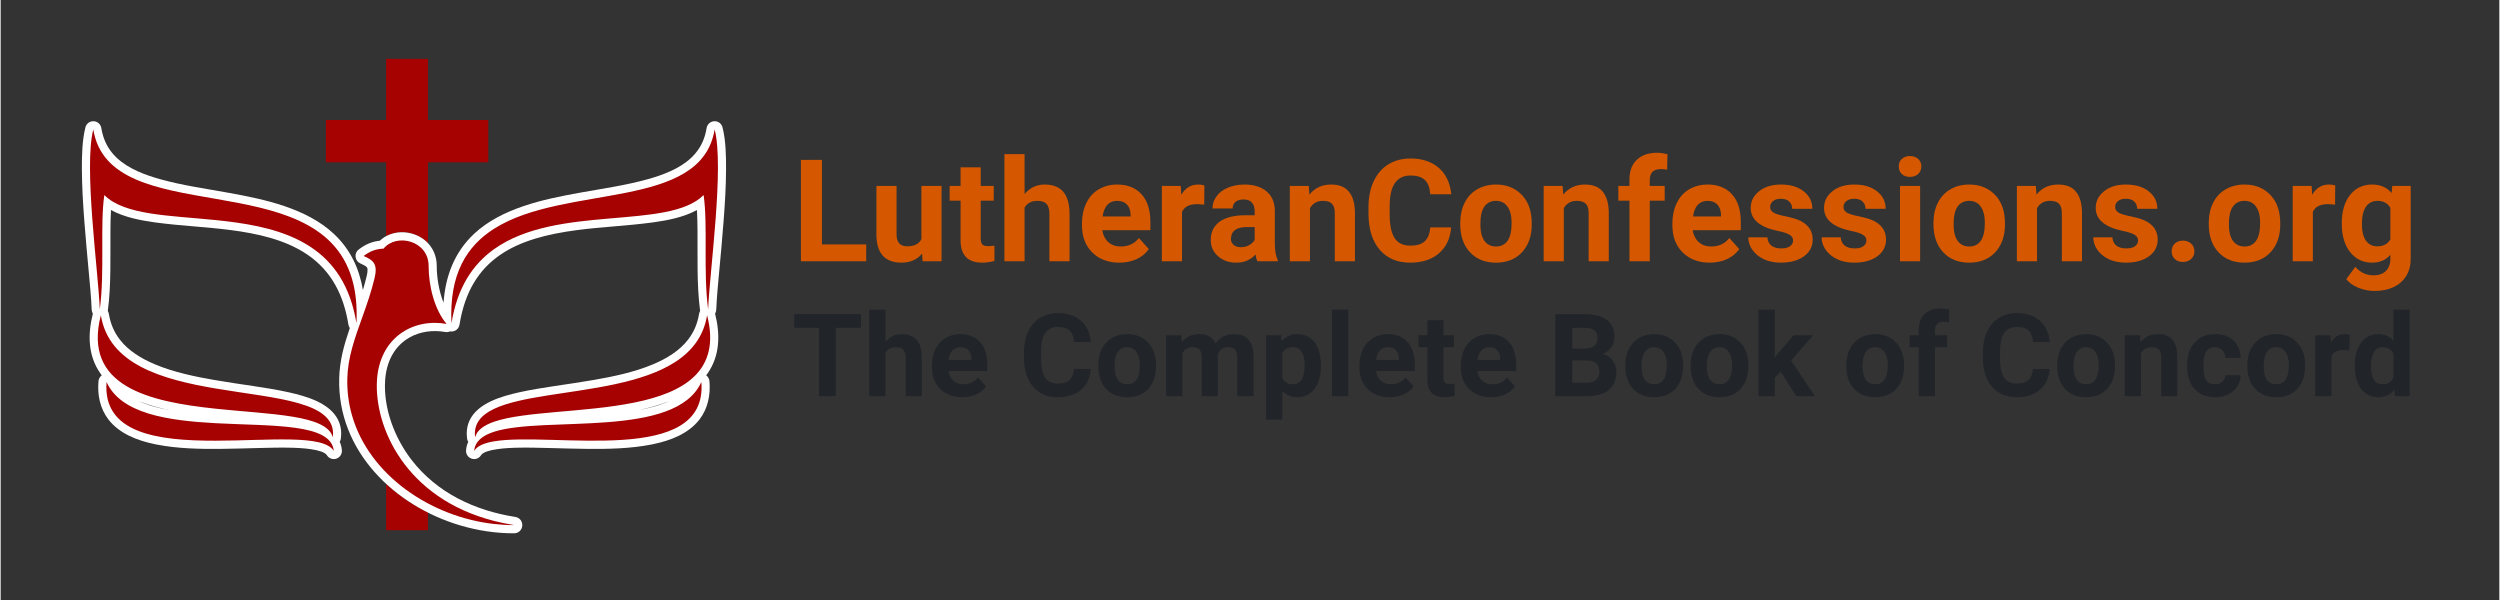 <svg xmlns="http://www.w3.org/2000/svg" xmlns:xlink="http://www.w3.org/1999/xlink" width="300" zoomAndPan="magnify" viewBox="0 0 224.88 54" height="72" preserveAspectRatio="xMidYMid meet" version="1.0"><rect x="0" y="0" width="224.88" height="54" fill="#333333" stroke="none"/><defs><g/><clipPath id="80dbede656"><path d="M 29 5.301 L 44 5.301 L 44 48 L 29 48 Z M 29 5.301 " clip-rule="nonzero"/></clipPath><clipPath id="2e67e6d386"><path d="M 7.289 10 L 66 10 L 66 48 L 7.289 48 Z M 7.289 10 " clip-rule="nonzero"/></clipPath></defs><g clip-path="url(#80dbede656)"><path fill="#a60202" d="M 38.461 10.801 L 43.883 10.801 L 43.883 14.609 L 38.461 14.609 L 38.461 21.891 C 38.141 21.547 37.734 21.273 37.254 21.102 C 36.469 20.812 35.566 20.828 34.805 21.195 C 34.766 21.215 34.727 21.234 34.688 21.254 L 34.688 14.609 L 29.27 14.609 L 29.27 10.801 L 34.688 10.801 L 34.688 5.297 L 38.461 5.297 Z M 38.461 46.137 L 38.461 47.715 L 34.688 47.715 L 34.688 43.539 C 35.805 44.57 37.086 45.445 38.461 46.137 " fill-opacity="1" fill-rule="evenodd"/></g><g clip-path="url(#2e67e6d386)"><path fill="#ffffff" d="M 62.953 27.984 C 62.949 27.973 62.949 27.957 62.945 27.941 C 62.789 26.738 62.738 25.512 62.723 24.293 C 62.707 23.094 62.727 21.895 62.715 20.691 C 62.711 20.105 62.699 19.5 62.664 18.902 C 61.477 19.555 60.008 19.836 58.73 20.012 L 58.73 15.984 C 60.109 15.562 61.574 14.926 62.508 13.824 C 63.074 13.16 63.398 12.387 63.535 11.527 C 63.594 11.18 63.875 10.926 64.227 10.91 C 64.574 10.895 64.879 11.121 64.965 11.461 C 65.262 12.602 65.289 14.008 65.285 15.184 C 65.281 16.758 65.184 18.34 65.062 19.91 C 64.949 21.422 64.805 22.938 64.668 24.449 C 64.562 25.582 64.449 26.738 64.402 27.875 C 64.398 28.004 64.359 28.125 64.297 28.23 C 64.762 30.062 64.75 31.984 63.633 33.59 C 63.59 33.652 63.543 33.719 63.496 33.781 C 63.664 33.902 63.777 34.094 63.793 34.32 C 63.891 35.551 63.66 36.746 62.902 37.742 C 61.91 39.039 60.277 39.652 58.73 39.973 L 58.73 36.613 C 59.223 36.477 59.695 36.312 60.133 36.113 C 59.68 36.293 59.211 36.449 58.73 36.586 L 58.73 32.781 C 59.98 32.254 61.102 31.551 61.852 30.586 C 62.391 29.898 62.715 29.117 62.855 28.254 C 62.871 28.156 62.906 28.066 62.953 27.984 Z M 58.73 20.012 L 58.617 20.027 C 56.383 20.328 54.121 20.414 51.883 20.707 C 46.449 21.418 42.262 23.188 41.297 29.215 C 41.238 29.59 40.91 29.855 40.535 29.836 C 40.504 29.832 40.473 29.828 40.441 29.824 C 40.309 29.883 40.16 29.906 40.008 29.879 C 38.922 29.688 37.773 29.82 36.801 30.371 C 35.363 31.188 34.691 32.664 34.598 34.281 C 34.449 36.793 35.473 39.441 36.984 41.398 C 39.289 44.379 42.691 45.953 46.332 46.527 C 46.711 46.59 46.977 46.93 46.945 47.312 C 46.918 47.699 46.605 47.992 46.223 47.996 C 44.582 48.004 42.941 47.754 41.371 47.289 C 35.457 45.543 30.285 40.59 30.469 34.027 C 30.488 33.27 30.594 32.523 30.758 31.785 C 30.934 31.02 31.168 30.27 31.422 29.527 C 31.359 29.438 31.316 29.332 31.297 29.215 C 30.879 26.602 29.797 24.398 27.582 22.898 C 25.59 21.551 23.055 21.012 20.711 20.707 C 18.473 20.414 16.211 20.328 13.977 20.027 L 13.863 20.012 L 13.863 15.984 C 14.02 16.035 14.176 16.078 14.328 16.121 C 16.348 16.688 18.488 16.984 20.551 17.359 C 23.758 17.938 27.512 18.738 29.973 21.035 C 31.488 22.445 32.281 24.195 32.602 26.102 C 32.719 25.703 32.832 25.305 32.93 24.898 C 32.973 24.727 33.082 24.242 32.973 24.074 C 32.879 23.934 32.531 23.781 32.383 23.715 C 32.133 23.609 31.977 23.395 31.941 23.125 C 31.91 22.855 32.016 22.609 32.23 22.449 C 32.836 21.988 33.402 21.742 34.125 21.664 C 34.328 21.473 34.555 21.316 34.805 21.195 C 35.566 20.828 36.469 20.812 37.254 21.102 C 38.469 21.543 39.246 22.613 39.246 23.926 C 39.246 24.949 39.438 26.18 39.859 27.242 C 40.027 24.898 40.809 22.723 42.617 21.035 C 45.082 18.738 48.836 17.938 52.043 17.359 C 54.109 16.984 56.246 16.688 58.266 16.121 C 58.418 16.078 58.574 16.035 58.73 15.984 Z M 13.863 32.781 L 13.863 36.586 C 14.324 36.719 14.793 36.832 15.262 36.93 C 14.789 36.844 14.316 36.738 13.863 36.613 L 13.863 39.973 L 14.035 40.008 C 15.914 40.379 17.938 40.418 19.848 40.398 C 20.988 40.387 22.125 40.348 23.266 40.32 C 24.27 40.293 25.281 40.27 26.285 40.297 C 26.867 40.312 29.004 40.398 29.359 40.969 C 29.543 41.262 29.891 41.387 30.215 41.277 C 30.539 41.164 30.738 40.855 30.711 40.512 C 30.684 40.246 30.621 39.996 30.516 39.758 C 30.57 39.668 30.609 39.562 30.621 39.453 C 30.691 38.883 30.625 38.32 30.375 37.805 C 29.625 36.254 27.48 35.656 25.949 35.312 C 24.875 35.074 23.785 34.902 22.699 34.738 C 21.527 34.562 20.355 34.395 19.188 34.191 C 17.602 33.914 15.605 33.52 13.863 32.781 Z M 58.73 39.973 L 58.73 36.613 C 58.277 36.738 57.805 36.844 57.332 36.93 C 57.801 36.832 58.27 36.719 58.73 36.586 L 58.73 32.781 C 56.988 33.52 54.992 33.914 53.406 34.191 C 52.238 34.395 51.066 34.562 49.895 34.738 C 48.809 34.902 47.719 35.074 46.648 35.312 C 45.113 35.656 42.969 36.254 42.219 37.805 C 41.969 38.32 41.902 38.883 41.973 39.453 C 41.984 39.562 42.023 39.668 42.082 39.758 C 41.973 39.996 41.91 40.246 41.887 40.512 C 41.855 40.855 42.055 41.164 42.379 41.277 C 42.703 41.387 43.051 41.262 43.234 40.969 C 43.59 40.398 45.727 40.312 46.309 40.297 C 47.312 40.27 48.324 40.293 49.328 40.32 C 50.469 40.348 51.605 40.387 52.746 40.398 C 54.656 40.418 56.68 40.379 58.559 40.008 Z M 13.863 20.012 C 12.586 19.836 11.117 19.555 9.93 18.902 C 9.895 19.5 9.883 20.105 9.879 20.691 C 9.871 21.895 9.887 23.094 9.871 24.293 C 9.855 25.512 9.809 26.738 9.648 27.941 C 9.645 27.957 9.645 27.973 9.641 27.984 C 9.688 28.066 9.723 28.156 9.738 28.254 C 9.879 29.117 10.203 29.898 10.742 30.586 C 11.492 31.551 12.613 32.254 13.863 32.781 L 13.863 36.586 C 13.387 36.449 12.914 36.293 12.461 36.113 C 12.898 36.312 13.371 36.477 13.863 36.613 L 13.863 39.973 C 12.316 39.652 10.684 39.039 9.691 37.742 C 8.934 36.746 8.703 35.551 8.801 34.32 C 8.82 34.094 8.93 33.902 9.098 33.781 C 9.051 33.719 9.004 33.652 8.961 33.59 C 7.844 31.984 7.832 30.062 8.297 28.23 C 8.234 28.125 8.199 28.004 8.191 27.875 C 8.145 26.738 8.031 25.582 7.926 24.449 C 7.789 22.938 7.645 21.422 7.531 19.91 C 7.41 18.34 7.316 16.758 7.309 15.184 C 7.305 14.008 7.336 12.602 7.629 11.461 C 7.715 11.121 8.02 10.895 8.367 10.91 C 8.719 10.926 9 11.18 9.059 11.527 C 9.199 12.387 9.52 13.16 10.086 13.824 C 11.02 14.926 12.484 15.562 13.863 15.984 L 13.863 20.012 " fill-opacity="1" fill-rule="evenodd"/></g><path fill="#a60202" d="M 63.062 34.379 C 60.758 39.52 48.98 37.398 44.414 38.855 L 44.414 39.719 C 49.676 38.84 63.676 42.031 63.062 34.379 Z M 44.414 47.16 L 44.414 46.887 C 44.988 47.031 45.59 47.156 46.219 47.258 C 45.617 47.262 45.016 47.227 44.414 47.16 Z M 44.414 37.953 L 44.414 36.793 C 49.207 34.523 62.348 35.941 63.578 28.371 C 66.172 38.453 49.906 36.059 44.414 37.953 Z M 44.414 22.418 L 44.414 20.582 C 50.82 16.523 63.066 18.988 64.258 11.648 C 65.133 15.039 63.812 24.352 63.672 27.848 C 63.219 24.414 63.66 20.289 63.266 17.555 C 60.082 20.746 50.098 18.371 44.414 22.418 Z M 44.414 38.855 C 43.359 39.195 42.691 39.723 42.613 40.578 C 42.895 40.129 43.531 39.867 44.414 39.719 Z M 44.414 20.582 L 44.414 22.418 C 42.512 23.773 41.094 25.852 40.574 29.098 C 40.348 24.672 41.949 22.145 44.414 20.582 Z M 44.414 36.793 L 44.414 37.953 C 43.488 38.273 42.867 38.715 42.699 39.359 C 42.547 38.145 43.223 37.355 44.414 36.793 Z M 44.414 46.887 L 44.414 47.16 C 38.688 46.516 33.156 42.758 31.617 37.375 L 31.617 31.367 C 32.148 29.387 33.059 27.461 33.641 25.074 C 33.957 23.793 33.586 23.434 32.668 23.039 C 33.211 22.629 33.699 22.414 34.461 22.375 C 35.641 20.945 38.512 21.672 38.516 23.926 C 38.516 25.746 39.043 27.867 40.133 29.152 C 37.078 28.613 34.094 30.41 33.867 34.234 C 33.621 38.383 36.383 44.832 44.414 46.887 Z M 31.617 27.336 C 31.781 27.883 31.918 28.469 32.02 29.098 C 32.098 27.539 31.949 26.215 31.617 25.086 Z M 31.617 25.086 L 31.617 27.336 C 29.832 21.457 24.461 20.324 19.328 19.805 L 19.328 17.891 C 24.598 18.809 30.082 19.863 31.617 25.086 Z M 31.617 31.367 L 31.617 37.375 C 31.316 36.324 31.168 35.211 31.199 34.047 C 31.223 33.113 31.383 32.234 31.617 31.367 Z M 19.328 39.664 L 19.328 38.086 C 24.504 38.363 29.758 38.09 29.98 40.578 C 29.047 39.078 24.117 39.656 19.328 39.664 Z M 19.328 36.781 C 24.34 37.309 29.359 37.324 29.895 39.359 C 30.301 36.113 24.797 35.887 19.328 34.961 Z M 19.328 17.891 L 19.328 19.805 C 15.156 19.383 11.141 19.371 9.328 17.555 C 8.934 20.289 9.375 24.414 8.922 27.848 C 8.781 24.352 7.465 15.039 8.336 11.648 C 9.078 16.215 14.098 16.984 19.328 17.891 Z M 19.328 34.961 L 19.328 36.781 C 13.344 36.148 7.367 34.781 9.016 28.371 C 9.734 32.793 14.52 34.148 19.328 34.961 Z M 19.328 38.086 C 15.047 37.855 10.816 37.242 9.531 34.379 C 9.16 39.02 14.16 39.672 19.328 39.664 L 19.328 38.086 " fill-opacity="1" fill-rule="nonzero"/><g fill="#d55800" fill-opacity="1"><g transform="translate(71.211, 23.514)"><g><path d="M 2.703 -1.516 L 6.688 -1.516 L 6.688 0 L 0.812 0 L 0.812 -9.125 L 2.703 -9.125 Z M 2.703 -1.516 "/></g></g><g transform="translate(78.162, 23.514)"><g><path d="M 4.766 -0.688 C 4.316 -0.145 3.695 0.125 2.906 0.125 C 2.176 0.125 1.617 -0.082 1.234 -0.5 C 0.859 -0.914 0.664 -1.531 0.656 -2.344 L 0.656 -6.781 L 2.469 -6.781 L 2.469 -2.406 C 2.469 -1.695 2.789 -1.344 3.438 -1.344 C 4.051 -1.344 4.473 -1.555 4.703 -1.984 L 4.703 -6.781 L 6.516 -6.781 L 6.516 0 L 4.812 0 Z M 4.766 -0.688 "/></g></g><g transform="translate(85.345, 23.514)"><g><path d="M 2.859 -8.453 L 2.859 -6.781 L 4.031 -6.781 L 4.031 -5.453 L 2.859 -5.453 L 2.859 -2.062 C 2.859 -1.812 2.906 -1.629 3 -1.516 C 3.102 -1.41 3.289 -1.359 3.562 -1.359 C 3.758 -1.359 3.938 -1.375 4.094 -1.406 L 4.094 -0.031 C 3.738 0.07 3.375 0.125 3 0.125 C 1.727 0.125 1.078 -0.516 1.047 -1.797 L 1.047 -5.453 L 0.062 -5.453 L 0.062 -6.781 L 1.047 -6.781 L 1.047 -8.453 Z M 2.859 -8.453 "/></g></g><g transform="translate(89.682, 23.514)"><g><path d="M 2.469 -6.047 C 2.945 -6.617 3.551 -6.906 4.281 -6.906 C 5.75 -6.906 6.492 -6.051 6.516 -4.344 L 6.516 0 L 4.703 0 L 4.703 -4.297 C 4.703 -4.68 4.617 -4.969 4.453 -5.156 C 4.285 -5.344 4.008 -5.438 3.625 -5.438 C 3.094 -5.438 2.707 -5.234 2.469 -4.828 L 2.469 0 L 0.656 0 L 0.656 -9.641 L 2.469 -9.641 Z M 2.469 -6.047 "/></g></g><g transform="translate(96.865, 23.514)"><g><path d="M 3.812 0.125 C 2.82 0.125 2.016 -0.176 1.391 -0.781 C 0.766 -1.395 0.453 -2.211 0.453 -3.234 L 0.453 -3.406 C 0.453 -4.082 0.582 -4.691 0.844 -5.234 C 1.102 -5.773 1.473 -6.188 1.953 -6.469 C 2.441 -6.758 3 -6.906 3.625 -6.906 C 4.551 -6.906 5.281 -6.613 5.812 -6.031 C 6.344 -5.445 6.609 -4.617 6.609 -3.547 L 6.609 -2.797 L 2.281 -2.797 C 2.344 -2.359 2.52 -2.004 2.812 -1.734 C 3.113 -1.461 3.488 -1.328 3.938 -1.328 C 4.633 -1.328 5.18 -1.582 5.578 -2.094 L 6.469 -1.094 C 6.195 -0.707 5.828 -0.406 5.359 -0.188 C 4.898 0.02 4.383 0.125 3.812 0.125 Z M 3.609 -5.438 C 3.254 -5.438 2.961 -5.316 2.734 -5.078 C 2.516 -4.836 2.375 -4.488 2.312 -4.031 L 4.828 -4.031 L 4.828 -4.188 C 4.816 -4.582 4.707 -4.891 4.5 -5.109 C 4.289 -5.328 3.992 -5.438 3.609 -5.438 Z M 3.609 -5.438 "/></g></g><g transform="translate(103.803, 23.514)"><g><path d="M 4.516 -5.094 C 4.266 -5.125 4.047 -5.141 3.859 -5.141 C 3.172 -5.141 2.723 -4.906 2.516 -4.438 L 2.516 0 L 0.703 0 L 0.703 -6.781 L 2.406 -6.781 L 2.453 -5.984 C 2.816 -6.598 3.32 -6.906 3.969 -6.906 C 4.164 -6.906 4.352 -6.879 4.531 -6.828 Z M 4.516 -5.094 "/></g></g><g transform="translate(108.486, 23.514)"><g><path d="M 4.625 0 C 4.539 -0.164 4.484 -0.367 4.453 -0.609 C 4.004 -0.117 3.43 0.125 2.734 0.125 C 2.066 0.125 1.516 -0.066 1.078 -0.453 C 0.641 -0.836 0.422 -1.32 0.422 -1.906 C 0.422 -2.625 0.688 -3.176 1.219 -3.562 C 1.758 -3.945 2.531 -4.141 3.531 -4.141 L 4.375 -4.141 L 4.375 -4.531 C 4.375 -4.844 4.289 -5.094 4.125 -5.281 C 3.969 -5.469 3.719 -5.562 3.375 -5.562 C 3.062 -5.562 2.816 -5.488 2.641 -5.344 C 2.473 -5.195 2.391 -5 2.391 -4.75 L 0.578 -4.75 C 0.578 -5.145 0.695 -5.508 0.938 -5.844 C 1.176 -6.176 1.52 -6.438 1.969 -6.625 C 2.414 -6.812 2.914 -6.906 3.469 -6.906 C 4.301 -6.906 4.961 -6.695 5.453 -6.281 C 5.941 -5.863 6.188 -5.273 6.188 -4.516 L 6.188 -1.562 C 6.195 -0.926 6.285 -0.441 6.453 -0.109 L 6.453 0 Z M 3.125 -1.266 C 3.395 -1.266 3.641 -1.32 3.859 -1.438 C 4.086 -1.562 4.258 -1.723 4.375 -1.922 L 4.375 -3.078 L 3.688 -3.078 C 2.781 -3.078 2.301 -2.766 2.25 -2.141 L 2.234 -2.031 C 2.234 -1.812 2.312 -1.629 2.469 -1.484 C 2.633 -1.336 2.852 -1.266 3.125 -1.266 Z M 3.125 -1.266 "/></g></g><g transform="translate(115.368, 23.514)"><g><path d="M 2.359 -6.781 L 2.422 -6 C 2.898 -6.602 3.551 -6.906 4.375 -6.906 C 5.094 -6.906 5.625 -6.691 5.969 -6.266 C 6.32 -5.848 6.504 -5.223 6.516 -4.391 L 6.516 0 L 4.703 0 L 4.703 -4.344 C 4.703 -4.727 4.617 -5.004 4.453 -5.172 C 4.285 -5.348 4.008 -5.438 3.625 -5.438 C 3.113 -5.438 2.727 -5.219 2.469 -4.781 L 2.469 0 L 0.656 0 L 0.656 -6.781 Z M 2.359 -6.781 "/></g></g><g transform="translate(122.557, 23.514)"><g><path d="M 7.984 -3.047 C 7.91 -2.055 7.547 -1.281 6.891 -0.719 C 6.234 -0.156 5.375 0.125 4.312 0.125 C 3.133 0.125 2.211 -0.266 1.547 -1.047 C 0.879 -1.836 0.547 -2.922 0.547 -4.297 L 0.547 -4.859 C 0.547 -5.734 0.695 -6.504 1 -7.172 C 1.312 -7.848 1.754 -8.363 2.328 -8.719 C 2.898 -9.07 3.566 -9.25 4.328 -9.25 C 5.379 -9.25 6.227 -8.969 6.875 -8.406 C 7.52 -7.844 7.895 -7.051 8 -6.031 L 6.109 -6.031 C 6.066 -6.625 5.906 -7.051 5.625 -7.312 C 5.344 -7.582 4.91 -7.719 4.328 -7.719 C 3.703 -7.719 3.234 -7.488 2.922 -7.031 C 2.609 -6.582 2.453 -5.891 2.453 -4.953 L 2.453 -4.266 C 2.453 -3.273 2.598 -2.551 2.891 -2.094 C 3.191 -1.633 3.664 -1.406 4.312 -1.406 C 4.895 -1.406 5.328 -1.535 5.609 -1.797 C 5.898 -2.066 6.066 -2.484 6.109 -3.047 Z M 7.984 -3.047 "/></g></g><g transform="translate(130.955, 23.514)"><g><path d="M 0.406 -3.453 C 0.406 -4.129 0.535 -4.727 0.797 -5.25 C 1.055 -5.781 1.43 -6.188 1.922 -6.469 C 2.41 -6.758 2.977 -6.906 3.625 -6.906 C 4.531 -6.906 5.273 -6.625 5.859 -6.062 C 6.441 -5.508 6.766 -4.75 6.828 -3.781 L 6.844 -3.328 C 6.844 -2.285 6.551 -1.445 5.969 -0.812 C 5.383 -0.188 4.602 0.125 3.625 0.125 C 2.645 0.125 1.863 -0.188 1.281 -0.812 C 0.695 -1.438 0.406 -2.289 0.406 -3.375 Z M 2.219 -3.328 C 2.219 -2.68 2.336 -2.188 2.578 -1.844 C 2.828 -1.5 3.176 -1.328 3.625 -1.328 C 4.07 -1.328 4.414 -1.492 4.656 -1.828 C 4.906 -2.172 5.031 -2.711 5.031 -3.453 C 5.031 -4.086 4.906 -4.578 4.656 -4.922 C 4.414 -5.266 4.07 -5.438 3.625 -5.438 C 3.176 -5.438 2.828 -5.266 2.578 -4.922 C 2.336 -4.578 2.219 -4.047 2.219 -3.328 Z M 2.219 -3.328 "/></g></g><g transform="translate(138.214, 23.514)"><g><path d="M 2.359 -6.781 L 2.422 -6 C 2.898 -6.602 3.551 -6.906 4.375 -6.906 C 5.094 -6.906 5.625 -6.691 5.969 -6.266 C 6.32 -5.848 6.504 -5.223 6.516 -4.391 L 6.516 0 L 4.703 0 L 4.703 -4.344 C 4.703 -4.727 4.617 -5.004 4.453 -5.172 C 4.285 -5.348 4.008 -5.438 3.625 -5.438 C 3.113 -5.438 2.727 -5.219 2.469 -4.781 L 2.469 0 L 0.656 0 L 0.656 -6.781 Z M 2.359 -6.781 "/></g></g><g transform="translate(145.403, 23.514)"><g><path d="M 1.188 0 L 1.188 -5.453 L 0.188 -5.453 L 0.188 -6.781 L 1.188 -6.781 L 1.188 -7.359 C 1.188 -8.117 1.406 -8.707 1.844 -9.125 C 2.281 -9.551 2.895 -9.766 3.688 -9.766 C 3.938 -9.766 4.242 -9.723 4.609 -9.641 L 4.578 -8.234 C 4.43 -8.273 4.25 -8.297 4.031 -8.297 C 3.352 -8.297 3.016 -7.973 3.016 -7.328 L 3.016 -6.781 L 4.359 -6.781 L 4.359 -5.453 L 3.016 -5.453 L 3.016 0 Z M 1.188 0 "/></g></g><g transform="translate(150.003, 23.514)"><g><path d="M 3.812 0.125 C 2.82 0.125 2.016 -0.176 1.391 -0.781 C 0.766 -1.395 0.453 -2.211 0.453 -3.234 L 0.453 -3.406 C 0.453 -4.082 0.582 -4.691 0.844 -5.234 C 1.102 -5.773 1.473 -6.188 1.953 -6.469 C 2.441 -6.758 3 -6.906 3.625 -6.906 C 4.551 -6.906 5.281 -6.613 5.812 -6.031 C 6.344 -5.445 6.609 -4.617 6.609 -3.547 L 6.609 -2.797 L 2.281 -2.797 C 2.344 -2.359 2.52 -2.004 2.812 -1.734 C 3.113 -1.461 3.488 -1.328 3.938 -1.328 C 4.633 -1.328 5.18 -1.582 5.578 -2.094 L 6.469 -1.094 C 6.195 -0.707 5.828 -0.406 5.359 -0.188 C 4.898 0.02 4.383 0.125 3.812 0.125 Z M 3.609 -5.438 C 3.254 -5.438 2.961 -5.316 2.734 -5.078 C 2.516 -4.836 2.375 -4.488 2.312 -4.031 L 4.828 -4.031 L 4.828 -4.188 C 4.816 -4.582 4.707 -4.891 4.5 -5.109 C 4.289 -5.328 3.992 -5.438 3.609 -5.438 Z M 3.609 -5.438 "/></g></g><g transform="translate(156.942, 23.514)"><g><path d="M 4.375 -1.875 C 4.375 -2.094 4.266 -2.266 4.047 -2.391 C 3.828 -2.523 3.473 -2.641 2.984 -2.734 C 1.367 -3.078 0.562 -3.766 0.562 -4.797 C 0.562 -5.398 0.812 -5.898 1.312 -6.297 C 1.812 -6.703 2.469 -6.906 3.281 -6.906 C 4.133 -6.906 4.816 -6.703 5.328 -6.297 C 5.848 -5.891 6.109 -5.363 6.109 -4.719 L 4.297 -4.719 C 4.297 -4.977 4.211 -5.191 4.047 -5.359 C 3.879 -5.535 3.617 -5.625 3.266 -5.625 C 2.961 -5.625 2.727 -5.551 2.562 -5.406 C 2.395 -5.27 2.312 -5.098 2.312 -4.891 C 2.312 -4.68 2.406 -4.516 2.594 -4.391 C 2.781 -4.273 3.098 -4.172 3.547 -4.078 C 4.004 -3.984 4.391 -3.883 4.703 -3.781 C 5.66 -3.426 6.141 -2.816 6.141 -1.953 C 6.141 -1.328 5.875 -0.82 5.344 -0.438 C 4.812 -0.062 4.125 0.125 3.281 0.125 C 2.707 0.125 2.203 0.023 1.766 -0.172 C 1.328 -0.379 0.977 -0.66 0.719 -1.016 C 0.469 -1.367 0.344 -1.75 0.344 -2.156 L 2.062 -2.156 C 2.082 -1.832 2.203 -1.582 2.422 -1.406 C 2.648 -1.238 2.945 -1.156 3.312 -1.156 C 3.664 -1.156 3.93 -1.223 4.109 -1.359 C 4.285 -1.492 4.375 -1.664 4.375 -1.875 Z M 4.375 -1.875 "/></g></g><g transform="translate(163.542, 23.514)"><g><path d="M 4.375 -1.875 C 4.375 -2.094 4.266 -2.266 4.047 -2.391 C 3.828 -2.523 3.473 -2.641 2.984 -2.734 C 1.367 -3.078 0.562 -3.766 0.562 -4.797 C 0.562 -5.398 0.812 -5.898 1.312 -6.297 C 1.812 -6.703 2.469 -6.906 3.281 -6.906 C 4.133 -6.906 4.816 -6.703 5.328 -6.297 C 5.848 -5.891 6.109 -5.363 6.109 -4.719 L 4.297 -4.719 C 4.297 -4.977 4.211 -5.191 4.047 -5.359 C 3.879 -5.535 3.617 -5.625 3.266 -5.625 C 2.961 -5.625 2.727 -5.551 2.562 -5.406 C 2.395 -5.27 2.312 -5.098 2.312 -4.891 C 2.312 -4.68 2.406 -4.516 2.594 -4.391 C 2.781 -4.273 3.098 -4.172 3.547 -4.078 C 4.004 -3.984 4.391 -3.883 4.703 -3.781 C 5.66 -3.426 6.141 -2.816 6.141 -1.953 C 6.141 -1.328 5.875 -0.82 5.344 -0.438 C 4.812 -0.062 4.125 0.125 3.281 0.125 C 2.707 0.125 2.203 0.023 1.766 -0.172 C 1.328 -0.379 0.977 -0.66 0.719 -1.016 C 0.469 -1.367 0.344 -1.75 0.344 -2.156 L 2.062 -2.156 C 2.082 -1.832 2.203 -1.582 2.422 -1.406 C 2.648 -1.238 2.945 -1.156 3.312 -1.156 C 3.664 -1.156 3.93 -1.223 4.109 -1.359 C 4.285 -1.492 4.375 -1.664 4.375 -1.875 Z M 4.375 -1.875 "/></g></g><g transform="translate(170.142, 23.514)"><g><path d="M 2.609 0 L 0.797 0 L 0.797 -6.781 L 2.609 -6.781 Z M 0.688 -8.547 C 0.688 -8.816 0.773 -9.035 0.953 -9.203 C 1.141 -9.379 1.391 -9.469 1.703 -9.469 C 2.004 -9.469 2.25 -9.379 2.438 -9.203 C 2.625 -9.035 2.719 -8.816 2.719 -8.547 C 2.719 -8.266 2.625 -8.035 2.438 -7.859 C 2.25 -7.68 2 -7.594 1.688 -7.594 C 1.383 -7.594 1.141 -7.68 0.953 -7.859 C 0.773 -8.035 0.688 -8.266 0.688 -8.547 Z M 0.688 -8.547 "/></g></g><g transform="translate(173.545, 23.514)"><g><path d="M 0.406 -3.453 C 0.406 -4.129 0.535 -4.727 0.797 -5.25 C 1.055 -5.781 1.43 -6.188 1.922 -6.469 C 2.41 -6.758 2.977 -6.906 3.625 -6.906 C 4.531 -6.906 5.273 -6.625 5.859 -6.062 C 6.441 -5.508 6.766 -4.75 6.828 -3.781 L 6.844 -3.328 C 6.844 -2.285 6.551 -1.445 5.969 -0.812 C 5.383 -0.188 4.602 0.125 3.625 0.125 C 2.645 0.125 1.863 -0.188 1.281 -0.812 C 0.695 -1.438 0.406 -2.289 0.406 -3.375 Z M 2.219 -3.328 C 2.219 -2.68 2.336 -2.188 2.578 -1.844 C 2.828 -1.5 3.176 -1.328 3.625 -1.328 C 4.07 -1.328 4.414 -1.492 4.656 -1.828 C 4.906 -2.172 5.031 -2.711 5.031 -3.453 C 5.031 -4.086 4.906 -4.578 4.656 -4.922 C 4.414 -5.266 4.07 -5.438 3.625 -5.438 C 3.176 -5.438 2.828 -5.266 2.578 -4.922 C 2.336 -4.578 2.219 -4.047 2.219 -3.328 Z M 2.219 -3.328 "/></g></g><g transform="translate(180.803, 23.514)"><g><path d="M 2.359 -6.781 L 2.422 -6 C 2.898 -6.602 3.551 -6.906 4.375 -6.906 C 5.094 -6.906 5.625 -6.691 5.969 -6.266 C 6.32 -5.848 6.504 -5.223 6.516 -4.391 L 6.516 0 L 4.703 0 L 4.703 -4.344 C 4.703 -4.727 4.617 -5.004 4.453 -5.172 C 4.285 -5.348 4.008 -5.438 3.625 -5.438 C 3.113 -5.438 2.727 -5.219 2.469 -4.781 L 2.469 0 L 0.656 0 L 0.656 -6.781 Z M 2.359 -6.781 "/></g></g><g transform="translate(187.992, 23.514)"><g><path d="M 4.375 -1.875 C 4.375 -2.094 4.266 -2.266 4.047 -2.391 C 3.828 -2.523 3.473 -2.641 2.984 -2.734 C 1.367 -3.078 0.562 -3.766 0.562 -4.797 C 0.562 -5.398 0.812 -5.898 1.312 -6.297 C 1.812 -6.703 2.469 -6.906 3.281 -6.906 C 4.133 -6.906 4.816 -6.703 5.328 -6.297 C 5.848 -5.891 6.109 -5.363 6.109 -4.719 L 4.297 -4.719 C 4.297 -4.977 4.211 -5.191 4.047 -5.359 C 3.879 -5.535 3.617 -5.625 3.266 -5.625 C 2.961 -5.625 2.727 -5.551 2.562 -5.406 C 2.395 -5.27 2.312 -5.098 2.312 -4.891 C 2.312 -4.68 2.406 -4.516 2.594 -4.391 C 2.781 -4.273 3.098 -4.172 3.547 -4.078 C 4.004 -3.984 4.391 -3.883 4.703 -3.781 C 5.66 -3.426 6.141 -2.816 6.141 -1.953 C 6.141 -1.328 5.875 -0.82 5.344 -0.438 C 4.812 -0.062 4.125 0.125 3.281 0.125 C 2.707 0.125 2.203 0.023 1.766 -0.172 C 1.328 -0.379 0.977 -0.66 0.719 -1.016 C 0.469 -1.367 0.344 -1.75 0.344 -2.156 L 2.062 -2.156 C 2.082 -1.832 2.203 -1.582 2.422 -1.406 C 2.648 -1.238 2.945 -1.156 3.312 -1.156 C 3.664 -1.156 3.93 -1.223 4.109 -1.359 C 4.285 -1.492 4.375 -1.664 4.375 -1.875 Z M 4.375 -1.875 "/></g></g><g transform="translate(194.592, 23.514)"><g><path d="M 0.797 -0.891 C 0.797 -1.18 0.891 -1.414 1.078 -1.594 C 1.273 -1.77 1.52 -1.859 1.812 -1.859 C 2.102 -1.859 2.348 -1.77 2.547 -1.594 C 2.742 -1.414 2.844 -1.18 2.844 -0.891 C 2.844 -0.609 2.742 -0.379 2.547 -0.203 C 2.359 -0.023 2.113 0.062 1.812 0.062 C 1.508 0.062 1.266 -0.023 1.078 -0.203 C 0.891 -0.379 0.797 -0.609 0.797 -0.891 Z M 0.797 -0.891 "/></g></g><g transform="translate(198.321, 23.514)"><g><path d="M 0.406 -3.453 C 0.406 -4.129 0.535 -4.727 0.797 -5.25 C 1.055 -5.781 1.43 -6.188 1.922 -6.469 C 2.41 -6.758 2.977 -6.906 3.625 -6.906 C 4.531 -6.906 5.273 -6.625 5.859 -6.062 C 6.441 -5.508 6.766 -4.75 6.828 -3.781 L 6.844 -3.328 C 6.844 -2.285 6.551 -1.445 5.969 -0.812 C 5.383 -0.188 4.602 0.125 3.625 0.125 C 2.645 0.125 1.863 -0.188 1.281 -0.812 C 0.695 -1.438 0.406 -2.289 0.406 -3.375 Z M 2.219 -3.328 C 2.219 -2.68 2.336 -2.188 2.578 -1.844 C 2.828 -1.5 3.176 -1.328 3.625 -1.328 C 4.07 -1.328 4.414 -1.492 4.656 -1.828 C 4.906 -2.172 5.031 -2.711 5.031 -3.453 C 5.031 -4.086 4.906 -4.578 4.656 -4.922 C 4.414 -5.266 4.07 -5.438 3.625 -5.438 C 3.176 -5.438 2.828 -5.266 2.578 -4.922 C 2.336 -4.578 2.219 -4.047 2.219 -3.328 Z M 2.219 -3.328 "/></g></g><g transform="translate(205.579, 23.514)"><g><path d="M 4.516 -5.094 C 4.266 -5.125 4.047 -5.141 3.859 -5.141 C 3.172 -5.141 2.723 -4.906 2.516 -4.438 L 2.516 0 L 0.703 0 L 0.703 -6.781 L 2.406 -6.781 L 2.453 -5.984 C 2.816 -6.598 3.32 -6.906 3.969 -6.906 C 4.164 -6.906 4.352 -6.879 4.531 -6.828 Z M 4.516 -5.094 "/></g></g><g transform="translate(210.262, 23.514)"><g><path d="M 0.438 -3.438 C 0.438 -4.477 0.68 -5.316 1.172 -5.953 C 1.672 -6.586 2.336 -6.906 3.172 -6.906 C 3.922 -6.906 4.504 -6.648 4.922 -6.141 L 4.984 -6.781 L 6.641 -6.781 L 6.641 -0.219 C 6.641 0.375 6.504 0.891 6.234 1.328 C 5.961 1.766 5.582 2.098 5.094 2.328 C 4.602 2.555 4.031 2.672 3.375 2.672 C 2.875 2.672 2.383 2.57 1.906 2.375 C 1.438 2.176 1.082 1.922 0.844 1.609 L 1.656 0.5 C 2.102 1.008 2.648 1.266 3.297 1.266 C 3.773 1.266 4.145 1.133 4.406 0.875 C 4.676 0.613 4.812 0.25 4.812 -0.219 L 4.812 -0.578 C 4.395 -0.109 3.848 0.125 3.172 0.125 C 2.348 0.125 1.688 -0.191 1.188 -0.828 C 0.688 -1.461 0.438 -2.312 0.438 -3.375 Z M 2.25 -3.312 C 2.25 -2.695 2.367 -2.211 2.609 -1.859 C 2.859 -1.516 3.195 -1.344 3.625 -1.344 C 4.176 -1.344 4.57 -1.551 4.812 -1.969 L 4.812 -4.812 C 4.57 -5.227 4.18 -5.438 3.641 -5.438 C 3.203 -5.438 2.859 -5.258 2.609 -4.906 C 2.367 -4.551 2.25 -4.02 2.25 -3.312 Z M 2.25 -3.312 "/></g></g></g><g fill="#212529" fill-opacity="1"><g transform="translate(71.211, 35.66)"><g><path d="M 6.219 -6.156 L 3.953 -6.156 L 3.953 0 L 2.438 0 L 2.438 -6.156 L 0.203 -6.156 L 0.203 -7.391 L 6.219 -7.391 Z M 6.219 -6.156 "/></g></g><g transform="translate(77.639, 35.66)"><g><path d="M 2 -4.891 C 2.383 -5.359 2.867 -5.594 3.453 -5.594 C 4.648 -5.594 5.254 -4.898 5.266 -3.516 L 5.266 0 L 3.812 0 L 3.812 -3.469 C 3.812 -3.789 3.742 -4.023 3.609 -4.172 C 3.473 -4.328 3.242 -4.406 2.922 -4.406 C 2.492 -4.406 2.188 -4.238 2 -3.906 L 2 0 L 0.531 0 L 0.531 -7.797 L 2 -7.797 Z M 2 -4.891 "/></g></g><g transform="translate(83.453, 35.66)"><g><path d="M 3.094 0.094 C 2.281 0.094 1.617 -0.148 1.109 -0.641 C 0.609 -1.129 0.359 -1.785 0.359 -2.609 L 0.359 -2.75 C 0.359 -3.301 0.461 -3.797 0.672 -4.234 C 0.891 -4.672 1.191 -5.004 1.578 -5.234 C 1.973 -5.473 2.422 -5.594 2.922 -5.594 C 3.672 -5.594 4.258 -5.352 4.688 -4.875 C 5.125 -4.406 5.344 -3.734 5.344 -2.859 L 5.344 -2.266 L 1.859 -2.266 C 1.898 -1.91 2.039 -1.625 2.281 -1.406 C 2.52 -1.188 2.82 -1.078 3.188 -1.078 C 3.75 -1.078 4.191 -1.281 4.516 -1.688 L 5.234 -0.891 C 5.016 -0.578 4.719 -0.332 4.344 -0.156 C 3.969 0.008 3.551 0.094 3.094 0.094 Z M 2.922 -4.406 C 2.629 -4.406 2.391 -4.305 2.203 -4.109 C 2.023 -3.91 1.91 -3.629 1.859 -3.266 L 3.906 -3.266 L 3.906 -3.391 C 3.895 -3.711 3.805 -3.961 3.641 -4.141 C 3.473 -4.316 3.234 -4.406 2.922 -4.406 Z M 2.922 -4.406 "/></g></g><g transform="translate(89.069, 35.66)"><g/></g><g transform="translate(91.656, 35.66)"><g><path d="M 6.453 -2.453 C 6.398 -1.66 6.109 -1.035 5.578 -0.578 C 5.047 -0.129 4.348 0.094 3.484 0.094 C 2.535 0.094 1.789 -0.223 1.25 -0.859 C 0.707 -1.492 0.438 -2.367 0.438 -3.484 L 0.438 -3.938 C 0.438 -4.645 0.562 -5.27 0.812 -5.812 C 1.062 -6.352 1.414 -6.766 1.875 -7.047 C 2.344 -7.336 2.883 -7.484 3.5 -7.484 C 4.352 -7.484 5.039 -7.254 5.562 -6.797 C 6.082 -6.348 6.383 -5.707 6.469 -4.875 L 4.953 -4.875 C 4.91 -5.352 4.773 -5.695 4.547 -5.906 C 4.316 -6.125 3.969 -6.234 3.5 -6.234 C 3 -6.234 2.617 -6.051 2.359 -5.688 C 2.109 -5.332 1.984 -4.77 1.984 -4 L 1.984 -3.438 C 1.984 -2.645 2.102 -2.062 2.344 -1.688 C 2.582 -1.32 2.961 -1.141 3.484 -1.141 C 3.953 -1.141 4.301 -1.242 4.531 -1.453 C 4.77 -1.672 4.906 -2.004 4.938 -2.453 Z M 6.453 -2.453 "/></g></g><g transform="translate(98.454, 35.66)"><g><path d="M 0.328 -2.797 C 0.328 -3.336 0.43 -3.82 0.641 -4.25 C 0.859 -4.676 1.16 -5.004 1.547 -5.234 C 1.941 -5.473 2.398 -5.594 2.922 -5.594 C 3.66 -5.594 4.266 -5.363 4.734 -4.906 C 5.203 -4.457 5.469 -3.844 5.531 -3.062 L 5.531 -2.688 C 5.531 -1.844 5.297 -1.164 4.828 -0.656 C 4.359 -0.156 3.727 0.094 2.938 0.094 C 2.145 0.094 1.508 -0.156 1.031 -0.656 C 0.562 -1.164 0.328 -1.859 0.328 -2.734 Z M 1.797 -2.688 C 1.797 -2.164 1.895 -1.766 2.094 -1.484 C 2.289 -1.211 2.57 -1.078 2.938 -1.078 C 3.289 -1.078 3.566 -1.211 3.766 -1.484 C 3.961 -1.754 4.062 -2.191 4.062 -2.797 C 4.062 -3.305 3.961 -3.703 3.766 -3.984 C 3.566 -4.266 3.285 -4.406 2.922 -4.406 C 2.566 -4.406 2.289 -4.266 2.094 -3.984 C 1.895 -3.703 1.797 -3.27 1.797 -2.688 Z M 1.797 -2.688 "/></g></g><g transform="translate(104.329, 35.66)"><g><path d="M 1.938 -5.484 L 1.984 -4.875 C 2.367 -5.352 2.895 -5.594 3.562 -5.594 C 4.27 -5.594 4.754 -5.312 5.016 -4.75 C 5.398 -5.312 5.953 -5.594 6.672 -5.594 C 7.266 -5.594 7.707 -5.414 8 -5.062 C 8.289 -4.719 8.438 -4.195 8.438 -3.5 L 8.438 0 L 6.953 0 L 6.953 -3.5 C 6.953 -3.812 6.891 -4.039 6.766 -4.188 C 6.648 -4.332 6.441 -4.406 6.141 -4.406 C 5.691 -4.406 5.383 -4.191 5.219 -3.766 L 5.219 0 L 3.766 0 L 3.766 -3.5 C 3.766 -3.812 3.703 -4.039 3.578 -4.188 C 3.453 -4.332 3.238 -4.406 2.938 -4.406 C 2.52 -4.406 2.219 -4.227 2.031 -3.875 L 2.031 0 L 0.562 0 L 0.562 -5.484 Z M 1.938 -5.484 "/></g></g><g transform="translate(113.323, 35.66)"><g><path d="M 5.5 -2.688 C 5.5 -1.844 5.305 -1.164 4.922 -0.656 C 4.547 -0.156 4.031 0.094 3.375 0.094 C 2.82 0.094 2.375 -0.098 2.031 -0.484 L 2.031 2.109 L 0.562 2.109 L 0.562 -5.484 L 1.922 -5.484 L 1.969 -4.953 C 2.32 -5.379 2.785 -5.594 3.359 -5.594 C 4.035 -5.594 4.562 -5.344 4.938 -4.844 C 5.312 -4.344 5.5 -3.648 5.5 -2.766 Z M 4.031 -2.797 C 4.031 -3.305 3.941 -3.703 3.766 -3.984 C 3.586 -4.266 3.328 -4.406 2.984 -4.406 C 2.516 -4.406 2.195 -4.227 2.031 -3.875 L 2.031 -1.625 C 2.207 -1.258 2.523 -1.078 2.984 -1.078 C 3.68 -1.078 4.031 -1.648 4.031 -2.797 Z M 4.031 -2.797 "/></g></g><g transform="translate(119.173, 35.66)"><g><path d="M 2.109 0 L 0.641 0 L 0.641 -7.797 L 2.109 -7.797 Z M 2.109 0 "/></g></g><g transform="translate(121.928, 35.66)"><g><path d="M 3.094 0.094 C 2.281 0.094 1.617 -0.148 1.109 -0.641 C 0.609 -1.129 0.359 -1.785 0.359 -2.609 L 0.359 -2.75 C 0.359 -3.301 0.461 -3.797 0.672 -4.234 C 0.891 -4.672 1.191 -5.004 1.578 -5.234 C 1.973 -5.473 2.422 -5.594 2.922 -5.594 C 3.672 -5.594 4.258 -5.352 4.688 -4.875 C 5.125 -4.406 5.344 -3.734 5.344 -2.859 L 5.344 -2.266 L 1.859 -2.266 C 1.898 -1.91 2.039 -1.625 2.281 -1.406 C 2.52 -1.188 2.82 -1.078 3.188 -1.078 C 3.75 -1.078 4.191 -1.281 4.516 -1.688 L 5.234 -0.891 C 5.016 -0.578 4.719 -0.332 4.344 -0.156 C 3.969 0.008 3.551 0.094 3.094 0.094 Z M 2.922 -4.406 C 2.629 -4.406 2.391 -4.305 2.203 -4.109 C 2.023 -3.91 1.91 -3.629 1.859 -3.266 L 3.906 -3.266 L 3.906 -3.391 C 3.895 -3.711 3.805 -3.961 3.641 -4.141 C 3.473 -4.316 3.234 -4.406 2.922 -4.406 Z M 2.922 -4.406 "/></g></g><g transform="translate(127.544, 35.66)"><g><path d="M 2.312 -6.844 L 2.312 -5.484 L 3.25 -5.484 L 3.25 -4.406 L 2.312 -4.406 L 2.312 -1.672 C 2.312 -1.473 2.348 -1.328 2.422 -1.234 C 2.504 -1.148 2.656 -1.109 2.875 -1.109 C 3.039 -1.109 3.188 -1.117 3.312 -1.141 L 3.312 -0.031 C 3.02 0.051 2.723 0.094 2.422 0.094 C 1.391 0.094 0.867 -0.422 0.859 -1.453 L 0.859 -4.406 L 0.047 -4.406 L 0.047 -5.484 L 0.859 -5.484 L 0.859 -6.844 Z M 2.312 -6.844 "/></g></g><g transform="translate(131.054, 35.66)"><g><path d="M 3.094 0.094 C 2.281 0.094 1.617 -0.148 1.109 -0.641 C 0.609 -1.129 0.359 -1.785 0.359 -2.609 L 0.359 -2.75 C 0.359 -3.301 0.461 -3.797 0.672 -4.234 C 0.891 -4.672 1.191 -5.004 1.578 -5.234 C 1.973 -5.473 2.422 -5.594 2.922 -5.594 C 3.672 -5.594 4.258 -5.352 4.688 -4.875 C 5.125 -4.406 5.344 -3.734 5.344 -2.859 L 5.344 -2.266 L 1.859 -2.266 C 1.898 -1.91 2.039 -1.625 2.281 -1.406 C 2.52 -1.188 2.82 -1.078 3.188 -1.078 C 3.75 -1.078 4.191 -1.281 4.516 -1.688 L 5.234 -0.891 C 5.016 -0.578 4.719 -0.332 4.344 -0.156 C 3.969 0.008 3.551 0.094 3.094 0.094 Z M 2.922 -4.406 C 2.629 -4.406 2.391 -4.305 2.203 -4.109 C 2.023 -3.91 1.91 -3.629 1.859 -3.266 L 3.906 -3.266 L 3.906 -3.391 C 3.895 -3.711 3.805 -3.961 3.641 -4.141 C 3.473 -4.316 3.234 -4.406 2.922 -4.406 Z M 2.922 -4.406 "/></g></g><g transform="translate(136.67, 35.66)"><g/></g><g transform="translate(139.258, 35.66)"><g><path d="M 0.656 0 L 0.656 -7.391 L 3.25 -7.391 C 4.145 -7.391 4.82 -7.219 5.281 -6.875 C 5.75 -6.531 5.984 -6.023 5.984 -5.359 C 5.984 -4.992 5.891 -4.676 5.703 -4.406 C 5.516 -4.133 5.254 -3.93 4.922 -3.797 C 5.305 -3.703 5.609 -3.508 5.828 -3.219 C 6.047 -2.938 6.156 -2.586 6.156 -2.172 C 6.156 -1.461 5.926 -0.926 5.469 -0.562 C 5.02 -0.195 4.375 -0.008 3.531 0 Z M 2.188 -3.219 L 2.188 -1.219 L 3.484 -1.219 C 3.836 -1.219 4.113 -1.301 4.312 -1.469 C 4.52 -1.645 4.625 -1.883 4.625 -2.188 C 4.625 -2.863 4.273 -3.207 3.578 -3.219 Z M 2.188 -4.297 L 3.312 -4.297 C 4.07 -4.305 4.453 -4.609 4.453 -5.203 C 4.453 -5.547 4.352 -5.789 4.156 -5.938 C 3.969 -6.082 3.664 -6.156 3.25 -6.156 L 2.188 -6.156 Z M 2.188 -4.297 "/></g></g><g transform="translate(145.888, 35.66)"><g><path d="M 0.328 -2.797 C 0.328 -3.336 0.43 -3.82 0.641 -4.25 C 0.859 -4.676 1.16 -5.004 1.547 -5.234 C 1.941 -5.473 2.398 -5.594 2.922 -5.594 C 3.66 -5.594 4.266 -5.363 4.734 -4.906 C 5.203 -4.457 5.469 -3.844 5.531 -3.062 L 5.531 -2.688 C 5.531 -1.844 5.297 -1.164 4.828 -0.656 C 4.359 -0.156 3.727 0.094 2.938 0.094 C 2.145 0.094 1.508 -0.156 1.031 -0.656 C 0.562 -1.164 0.328 -1.859 0.328 -2.734 Z M 1.797 -2.688 C 1.797 -2.164 1.895 -1.766 2.094 -1.484 C 2.289 -1.211 2.57 -1.078 2.938 -1.078 C 3.289 -1.078 3.566 -1.211 3.766 -1.484 C 3.961 -1.754 4.062 -2.191 4.062 -2.797 C 4.062 -3.305 3.961 -3.703 3.766 -3.984 C 3.566 -4.266 3.285 -4.406 2.922 -4.406 C 2.566 -4.406 2.289 -4.266 2.094 -3.984 C 1.895 -3.703 1.797 -3.27 1.797 -2.688 Z M 1.797 -2.688 "/></g></g><g transform="translate(151.763, 35.66)"><g><path d="M 0.328 -2.797 C 0.328 -3.336 0.43 -3.82 0.641 -4.25 C 0.859 -4.676 1.16 -5.004 1.547 -5.234 C 1.941 -5.473 2.398 -5.594 2.922 -5.594 C 3.66 -5.594 4.266 -5.363 4.734 -4.906 C 5.203 -4.457 5.469 -3.844 5.531 -3.062 L 5.531 -2.688 C 5.531 -1.844 5.297 -1.164 4.828 -0.656 C 4.359 -0.156 3.727 0.094 2.938 0.094 C 2.145 0.094 1.508 -0.156 1.031 -0.656 C 0.562 -1.164 0.328 -1.859 0.328 -2.734 Z M 1.797 -2.688 C 1.797 -2.164 1.895 -1.766 2.094 -1.484 C 2.289 -1.211 2.57 -1.078 2.938 -1.078 C 3.289 -1.078 3.566 -1.211 3.766 -1.484 C 3.961 -1.754 4.062 -2.191 4.062 -2.797 C 4.062 -3.305 3.961 -3.703 3.766 -3.984 C 3.566 -4.266 3.285 -4.406 2.922 -4.406 C 2.566 -4.406 2.289 -4.266 2.094 -3.984 C 1.895 -3.703 1.797 -3.27 1.797 -2.688 Z M 1.797 -2.688 "/></g></g><g transform="translate(157.638, 35.66)"><g><path d="M 2.562 -2.203 L 2.031 -1.672 L 2.031 0 L 0.562 0 L 0.562 -7.797 L 2.031 -7.797 L 2.031 -3.469 L 2.312 -3.844 L 3.719 -5.484 L 5.484 -5.484 L 3.5 -3.203 L 5.656 0 L 3.969 0 Z M 2.562 -2.203 "/></g></g><g transform="translate(163.188, 35.66)"><g/></g><g transform="translate(165.775, 35.66)"><g><path d="M 0.328 -2.797 C 0.328 -3.336 0.43 -3.82 0.641 -4.25 C 0.859 -4.676 1.16 -5.004 1.547 -5.234 C 1.941 -5.473 2.398 -5.594 2.922 -5.594 C 3.66 -5.594 4.266 -5.363 4.734 -4.906 C 5.203 -4.457 5.469 -3.844 5.531 -3.062 L 5.531 -2.688 C 5.531 -1.844 5.297 -1.164 4.828 -0.656 C 4.359 -0.156 3.727 0.094 2.938 0.094 C 2.145 0.094 1.508 -0.156 1.031 -0.656 C 0.562 -1.164 0.328 -1.859 0.328 -2.734 Z M 1.797 -2.688 C 1.797 -2.164 1.895 -1.766 2.094 -1.484 C 2.289 -1.211 2.57 -1.078 2.938 -1.078 C 3.289 -1.078 3.566 -1.211 3.766 -1.484 C 3.961 -1.754 4.062 -2.191 4.062 -2.797 C 4.062 -3.305 3.961 -3.703 3.766 -3.984 C 3.566 -4.266 3.285 -4.406 2.922 -4.406 C 2.566 -4.406 2.289 -4.266 2.094 -3.984 C 1.895 -3.703 1.797 -3.27 1.797 -2.688 Z M 1.797 -2.688 "/></g></g><g transform="translate(171.65, 35.66)"><g><path d="M 0.969 0 L 0.969 -4.406 L 0.141 -4.406 L 0.141 -5.484 L 0.969 -5.484 L 0.969 -5.953 C 0.969 -6.566 1.145 -7.047 1.5 -7.391 C 1.852 -7.734 2.348 -7.906 2.984 -7.906 C 3.18 -7.906 3.426 -7.867 3.719 -7.797 L 3.703 -6.656 C 3.586 -6.688 3.441 -6.703 3.266 -6.703 C 2.711 -6.703 2.438 -6.445 2.438 -5.938 L 2.438 -5.484 L 3.531 -5.484 L 3.531 -4.406 L 2.438 -4.406 L 2.438 0 Z M 0.969 0 "/></g></g><g transform="translate(175.373, 35.66)"><g/></g><g transform="translate(177.961, 35.66)"><g><path d="M 6.453 -2.453 C 6.398 -1.66 6.109 -1.035 5.578 -0.578 C 5.047 -0.129 4.348 0.094 3.484 0.094 C 2.535 0.094 1.789 -0.223 1.25 -0.859 C 0.707 -1.492 0.438 -2.367 0.438 -3.484 L 0.438 -3.938 C 0.438 -4.645 0.562 -5.27 0.812 -5.812 C 1.062 -6.352 1.414 -6.766 1.875 -7.047 C 2.344 -7.336 2.883 -7.484 3.5 -7.484 C 4.352 -7.484 5.039 -7.254 5.562 -6.797 C 6.082 -6.348 6.383 -5.707 6.469 -4.875 L 4.953 -4.875 C 4.91 -5.352 4.773 -5.695 4.547 -5.906 C 4.316 -6.125 3.969 -6.234 3.5 -6.234 C 3 -6.234 2.617 -6.051 2.359 -5.688 C 2.109 -5.332 1.984 -4.77 1.984 -4 L 1.984 -3.438 C 1.984 -2.645 2.102 -2.062 2.344 -1.688 C 2.582 -1.32 2.961 -1.141 3.484 -1.141 C 3.953 -1.141 4.301 -1.242 4.531 -1.453 C 4.77 -1.672 4.906 -2.004 4.938 -2.453 Z M 6.453 -2.453 "/></g></g><g transform="translate(184.759, 35.66)"><g><path d="M 0.328 -2.797 C 0.328 -3.336 0.43 -3.82 0.641 -4.25 C 0.859 -4.676 1.16 -5.004 1.547 -5.234 C 1.941 -5.473 2.398 -5.594 2.922 -5.594 C 3.66 -5.594 4.266 -5.363 4.734 -4.906 C 5.203 -4.457 5.469 -3.844 5.531 -3.062 L 5.531 -2.688 C 5.531 -1.844 5.297 -1.164 4.828 -0.656 C 4.359 -0.156 3.727 0.094 2.938 0.094 C 2.145 0.094 1.508 -0.156 1.031 -0.656 C 0.562 -1.164 0.328 -1.859 0.328 -2.734 Z M 1.797 -2.688 C 1.797 -2.164 1.895 -1.766 2.094 -1.484 C 2.289 -1.211 2.57 -1.078 2.938 -1.078 C 3.289 -1.078 3.566 -1.211 3.766 -1.484 C 3.961 -1.754 4.062 -2.191 4.062 -2.797 C 4.062 -3.305 3.961 -3.703 3.766 -3.984 C 3.566 -4.266 3.285 -4.406 2.922 -4.406 C 2.566 -4.406 2.289 -4.266 2.094 -3.984 C 1.895 -3.703 1.797 -3.27 1.797 -2.688 Z M 1.797 -2.688 "/></g></g><g transform="translate(190.634, 35.66)"><g><path d="M 1.906 -5.484 L 1.953 -4.859 C 2.348 -5.348 2.875 -5.594 3.531 -5.594 C 4.113 -5.594 4.547 -5.422 4.828 -5.078 C 5.117 -4.734 5.266 -4.223 5.266 -3.547 L 5.266 0 L 3.812 0 L 3.812 -3.516 C 3.812 -3.828 3.742 -4.051 3.609 -4.188 C 3.473 -4.332 3.242 -4.406 2.922 -4.406 C 2.516 -4.406 2.207 -4.227 2 -3.875 L 2 0 L 0.531 0 L 0.531 -5.484 Z M 1.906 -5.484 "/></g></g><g transform="translate(196.452, 35.66)"><g><path d="M 2.844 -1.078 C 3.113 -1.078 3.332 -1.148 3.5 -1.297 C 3.676 -1.453 3.766 -1.648 3.766 -1.891 L 5.141 -1.891 C 5.141 -1.523 5.039 -1.188 4.844 -0.875 C 4.645 -0.562 4.367 -0.32 4.016 -0.156 C 3.672 0.008 3.289 0.094 2.875 0.094 C 2.082 0.094 1.457 -0.148 1 -0.641 C 0.551 -1.141 0.328 -1.832 0.328 -2.719 L 0.328 -2.812 C 0.328 -3.656 0.551 -4.328 1 -4.828 C 1.457 -5.336 2.078 -5.594 2.859 -5.594 C 3.547 -5.594 4.098 -5.395 4.516 -5 C 4.93 -4.613 5.141 -4.094 5.141 -3.438 L 3.766 -3.438 C 3.766 -3.727 3.676 -3.961 3.5 -4.141 C 3.332 -4.316 3.113 -4.406 2.844 -4.406 C 2.5 -4.406 2.238 -4.281 2.062 -4.031 C 1.883 -3.781 1.797 -3.379 1.797 -2.828 L 1.797 -2.672 C 1.797 -2.109 1.879 -1.703 2.047 -1.453 C 2.223 -1.203 2.488 -1.078 2.844 -1.078 Z M 2.844 -1.078 "/></g></g><g transform="translate(201.871, 35.66)"><g><path d="M 0.328 -2.797 C 0.328 -3.336 0.43 -3.82 0.641 -4.25 C 0.859 -4.676 1.16 -5.004 1.547 -5.234 C 1.941 -5.473 2.398 -5.594 2.922 -5.594 C 3.66 -5.594 4.266 -5.363 4.734 -4.906 C 5.203 -4.457 5.469 -3.844 5.531 -3.062 L 5.531 -2.688 C 5.531 -1.844 5.297 -1.164 4.828 -0.656 C 4.359 -0.156 3.727 0.094 2.938 0.094 C 2.145 0.094 1.508 -0.156 1.031 -0.656 C 0.562 -1.164 0.328 -1.859 0.328 -2.734 Z M 1.797 -2.688 C 1.797 -2.164 1.895 -1.766 2.094 -1.484 C 2.289 -1.211 2.57 -1.078 2.938 -1.078 C 3.289 -1.078 3.566 -1.211 3.766 -1.484 C 3.961 -1.754 4.062 -2.191 4.062 -2.797 C 4.062 -3.305 3.961 -3.703 3.766 -3.984 C 3.566 -4.266 3.285 -4.406 2.922 -4.406 C 2.566 -4.406 2.289 -4.266 2.094 -3.984 C 1.895 -3.703 1.797 -3.27 1.797 -2.688 Z M 1.797 -2.688 "/></g></g><g transform="translate(207.745, 35.66)"><g><path d="M 3.641 -4.109 C 3.441 -4.141 3.27 -4.156 3.125 -4.156 C 2.562 -4.156 2.195 -3.969 2.031 -3.594 L 2.031 0 L 0.562 0 L 0.562 -5.484 L 1.953 -5.484 L 1.984 -4.828 C 2.285 -5.336 2.695 -5.594 3.219 -5.594 C 3.375 -5.594 3.523 -5.57 3.672 -5.531 Z M 3.641 -4.109 "/></g></g><g transform="translate(211.535, 35.66)"><g><path d="M 0.328 -2.781 C 0.328 -3.633 0.52 -4.316 0.906 -4.828 C 1.289 -5.336 1.816 -5.594 2.484 -5.594 C 3.016 -5.594 3.457 -5.395 3.812 -5 L 3.812 -7.797 L 5.281 -7.797 L 5.281 0 L 3.953 0 L 3.891 -0.578 C 3.523 -0.129 3.051 0.094 2.469 0.094 C 1.82 0.094 1.301 -0.156 0.906 -0.656 C 0.52 -1.164 0.328 -1.875 0.328 -2.781 Z M 1.797 -2.672 C 1.797 -2.16 1.883 -1.766 2.062 -1.484 C 2.25 -1.211 2.508 -1.078 2.844 -1.078 C 3.301 -1.078 3.625 -1.27 3.812 -1.656 L 3.812 -3.828 C 3.625 -4.211 3.305 -4.406 2.859 -4.406 C 2.148 -4.406 1.797 -3.828 1.797 -2.672 Z M 1.797 -2.672 "/></g></g></g></svg>